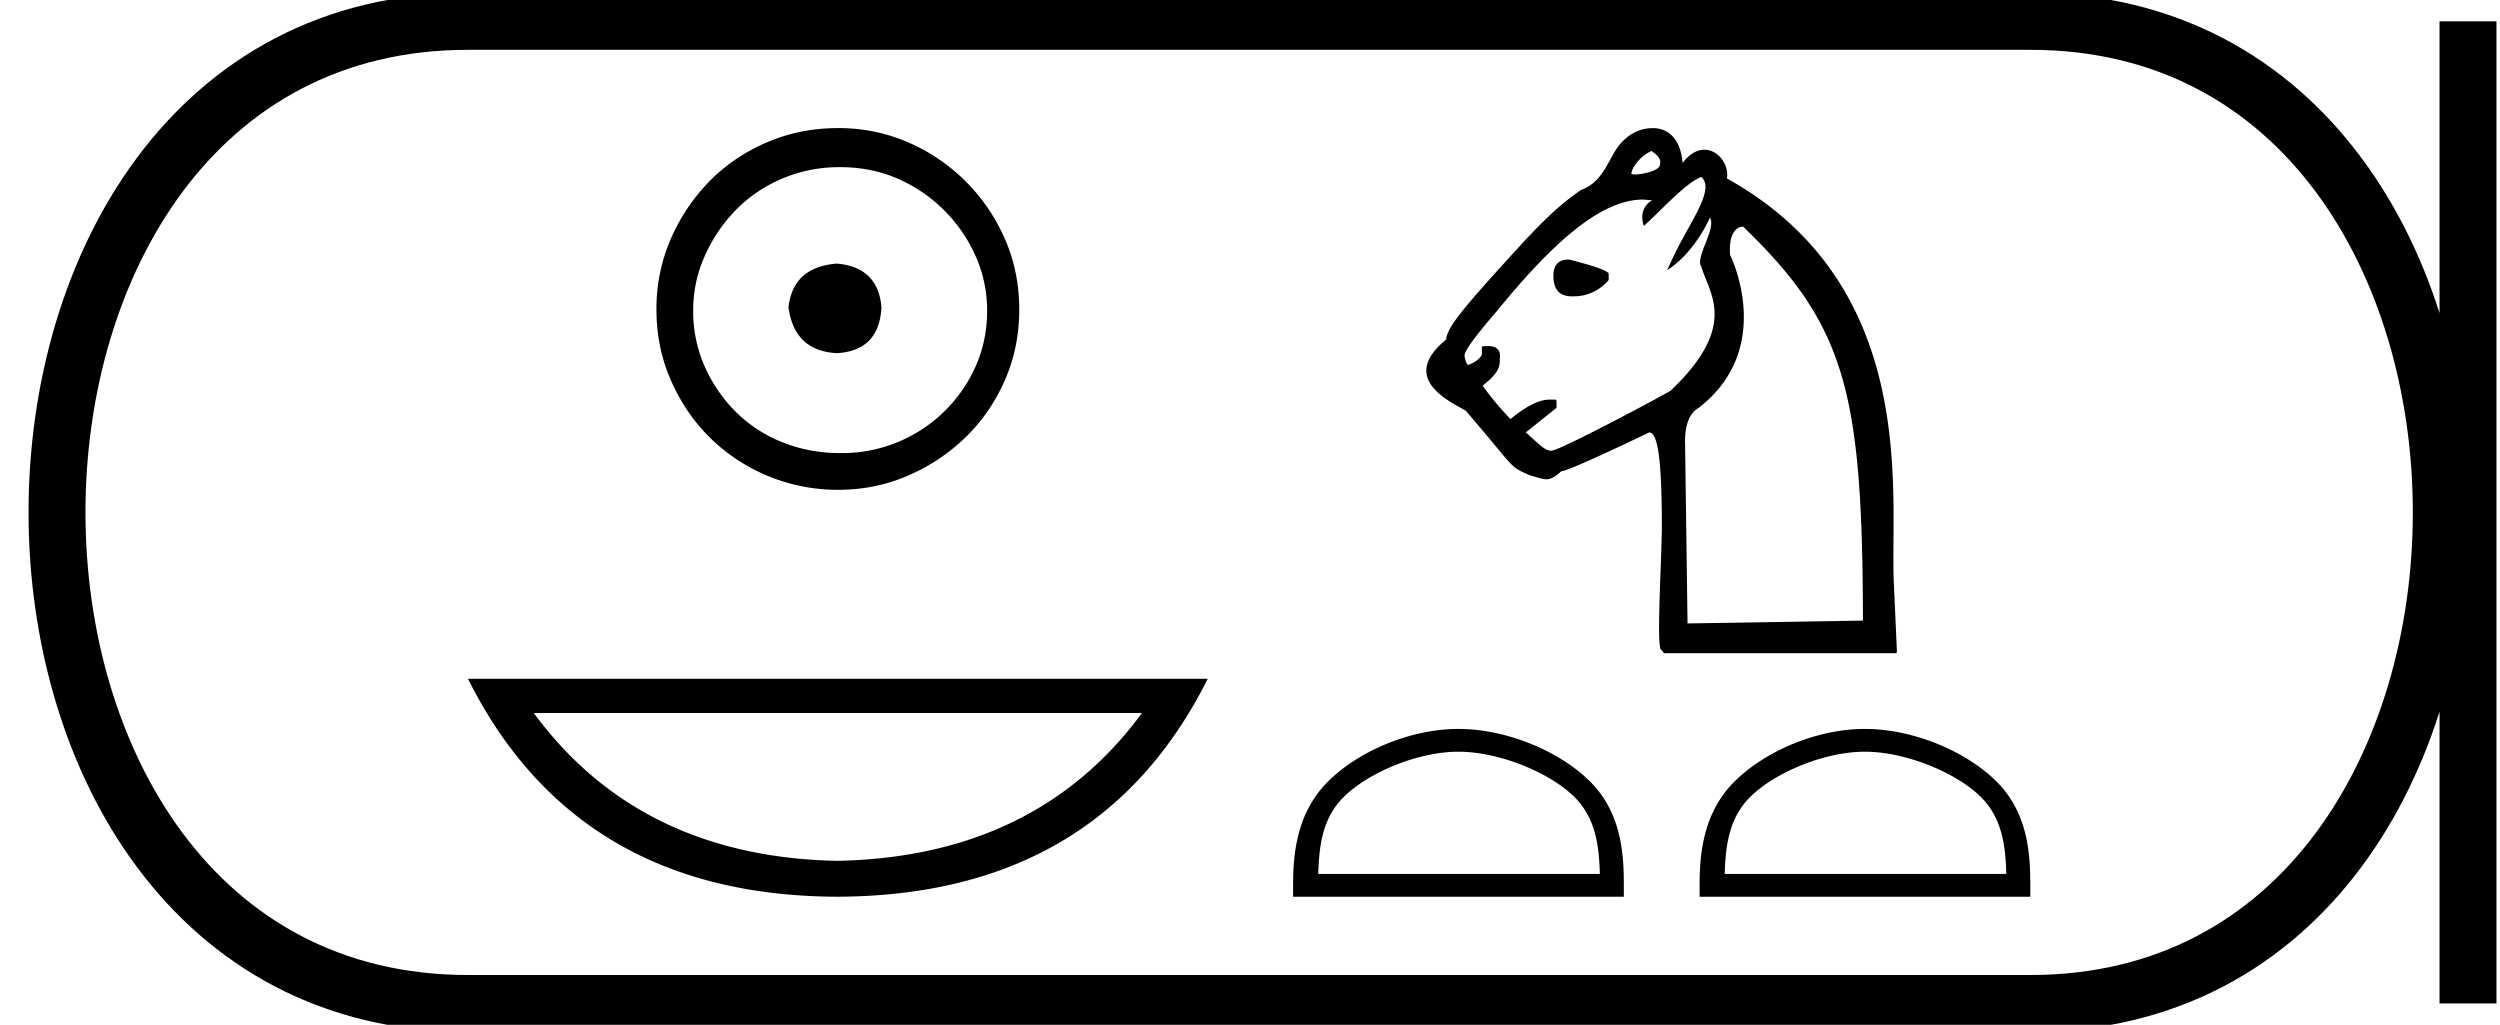 <svg xmlns="http://www.w3.org/2000/svg" width="43.91" height="18"><path d="M14.696 4.63c-.511.04-.793.295-.847.766.067.51.35.78.847.807.497-.027.76-.296.786-.807-.04-.47-.302-.726-.786-.766zm.06-1.694c.363 0 .7.067 1.009.201a2.659 2.659 0 011.371 1.361c.134.303.202.622.202.959 0 .35-.068.675-.202.978a2.567 2.567 0 01-2.38 1.523c-.363 0-.702-.065-1.018-.192a2.426 2.426 0 01-.817-.535 2.621 2.621 0 01-.544-.796 2.38 2.38 0 01-.202-.978c0-.337.067-.656.202-.958.134-.303.316-.572.544-.807.229-.235.5-.42.817-.555a2.574 2.574 0 011.018-.201zm-.04-.686c-.444 0-.86.084-1.25.252-.39.168-.726.397-1.009.686a3.36 3.36 0 00-.675 1.008 3.053 3.053 0 00-.252 1.24c0 .444.084.857.252 1.24.168.384.393.717.675.999a3.2 3.2 0 002.259.928c.444 0 .857-.084 1.24-.253a3.36 3.36 0 001.009-.675c.289-.282.517-.615.685-.998.168-.384.252-.797.252-1.24 0-.444-.084-.858-.252-1.24a3.268 3.268 0 00-1.694-1.695 3.053 3.053 0 00-1.24-.252zM20.058 12.523q-1.86 2.528-5.353 2.597-3.47-.069-5.33-2.597zm-11.838-.6q1.906 3.812 6.485 3.827 4.601-.015 6.507-3.827zM29.007 2.652c.175.12.162.185.144.257-.024.093-.307.155-.435.155-.036 0-.06-.005-.062-.015 0-.084.138-.301.353-.397zm-1.453 1.906c-.18 0-.27.096-.27.288 0 .24.109.359.324.359h.018a.8.8 0 00.629-.287V4.81c0-.084-.7-.252-.7-.252zm2.325-1.45c.262.213-.216.814-.5 1.427l-.098.21c.495-.313.752-.923.752-.923.12.19-.27.708-.15.862.131.467.667 1.03-.54 2.178-.156.096-1.95 1.054-2.094 1.054-.108 0-.186-.083-.449-.322l.539-.431v-.126l-.018-.018h-.108c-.18 0-.407.114-.682.341a5.012 5.012 0 01-.49-.586c.223-.176.313-.297.3-.461.033-.203-.103-.235-.208-.235-.048 0-.09.007-.105.007v.144c-.036.072-.114.131-.234.18-.048 0-.072-.162-.072-.162 0-.084.192-.348.575-.79 1.054-1.294 1.867-1.952 2.562-1.952l.157.012c-.265.167-.143.45-.143.45.279-.246.731-.754 1.006-.859zm.73.872h.006c1.819 1.748 2.096 2.936 2.106 6.92l-3.081.05-.044-3.205c0-.216.048-.475.24-.582 1.291-.998.637-2.513.552-2.682-.032-.383.117-.5.222-.5zm-1.55-1.73c-.109 0-.347 0-.588.262-.214.233-.284.673-.699.823-.415.283-.69.578-.953.85-1.053 1.149-1.406 1.55-1.418 1.778-.84.685.067 1.09.342 1.249.898 1.041.744.968 1.13 1.137.138.037.218.069.29.069.076 0 .142-.037.26-.141.132 0 1.544-.682 1.544-.682.156 0 .222.513.222 1.687-.015.806-.099 2.138-.006 2.138h.006l.036.053H33.3l.018-.018-.053-1.185c-.084-1.485.518-5.213-2.933-7.136.04-.241-.153-.504-.397-.504-.122 0-.257.066-.382.234-.022-.29-.147-.591-.496-.614zM25.616 13.203c.715 0 1.61.367 2.042.8.378.379.428.88.442 1.347h-4.946c.014-.466.063-.968.442-1.347.433-.433 1.306-.8 2.02-.8zm0-.4c-.847 0-1.76.392-2.294.927-.548.548-.61 1.27-.61 1.81v.21h5.809v-.21c0-.54-.041-1.262-.59-1.81-.534-.535-1.467-.927-2.315-.927zM32.756 13.203c.714 0 1.608.367 2.041.8.379.379.428.88.442 1.347h-4.946c.014-.466.064-.968.442-1.347.433-.433 1.306-.8 2.02-.8zm0-.4c-.848 0-1.76.392-2.294.927-.549.548-.61 1.27-.61 1.81v.21h5.808v-.21c0-.54-.04-1.262-.59-1.81-.534-.535-1.467-.927-2.314-.927z"/><path d="M8.22.375c-9.625 0-9.625 17.25 0 17.25M8.22.375h27.44M8.22 17.625h27.44M43.348.375v17.25M35.66.375c9.625 0 9.625 17.25 0 17.25" fill="none" stroke="#000"/></svg>